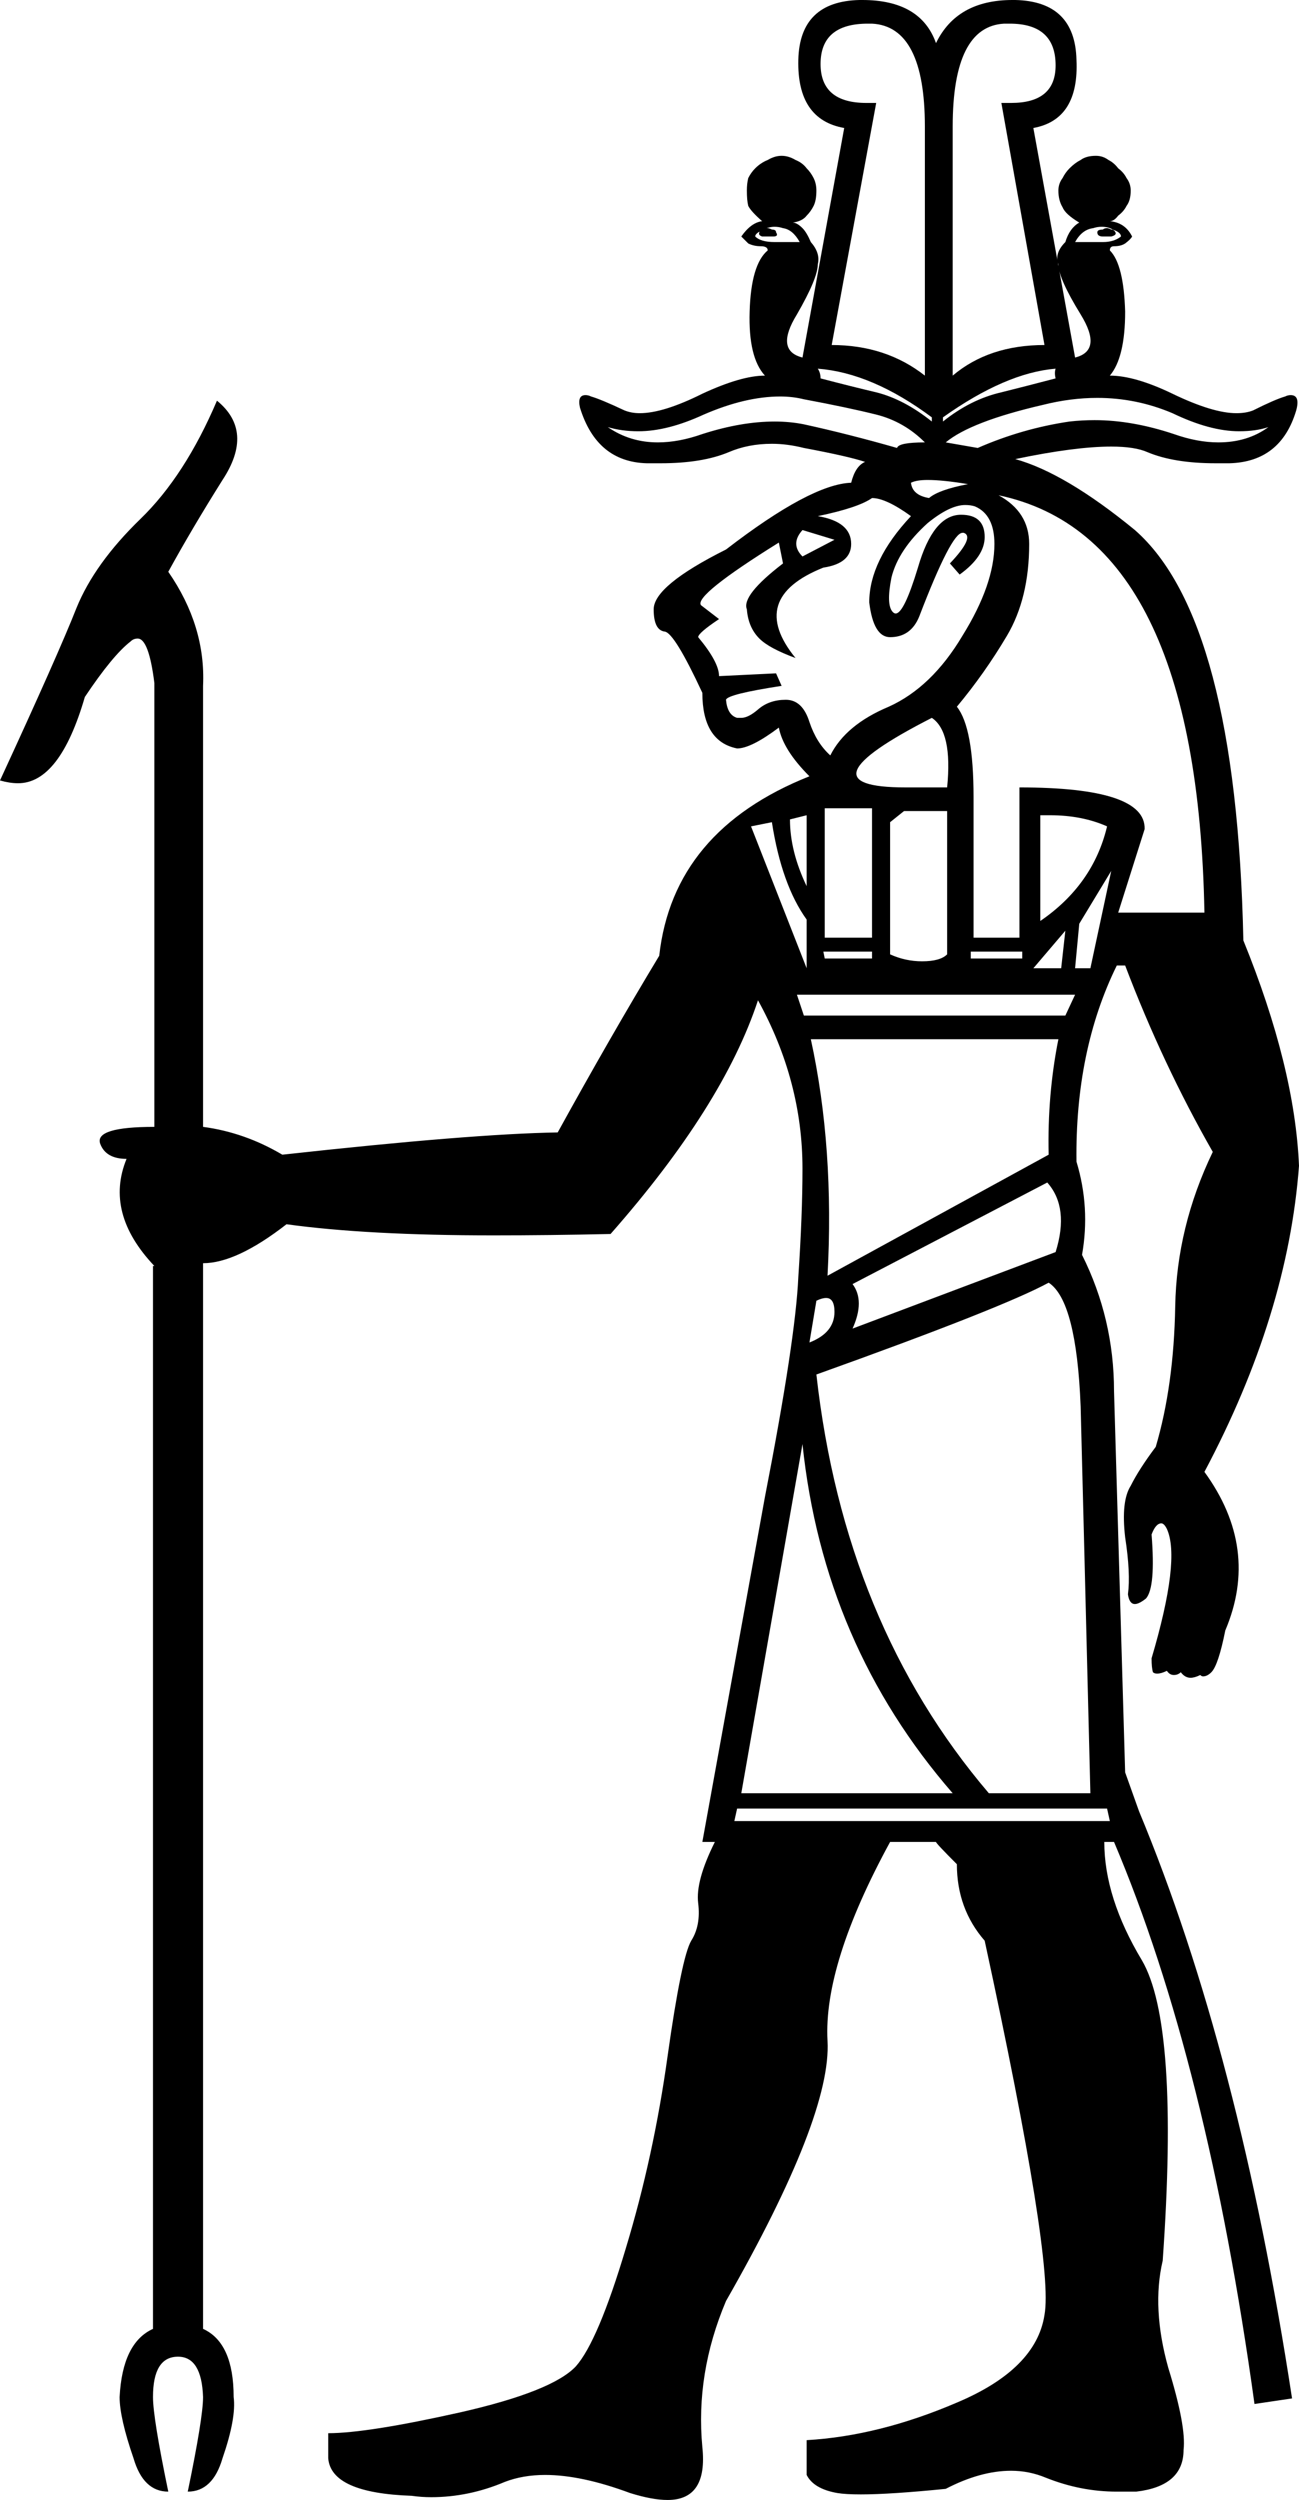 <?xml version='1.0' encoding ='UTF-8' standalone='no'?>
<svg width='9.34' height='17.97' xmlns='http://www.w3.org/2000/svg' xmlns:xlink='http://www.w3.org/1999/xlink'  version='1.1' >
<path style='fill:black; stroke:none' d=' M 5.49 1.65  Q 5.48 1.65 5.47 1.66  Q 5.48 1.65 5.49 1.65  Z  M 7.96 1.64  Q 7.94 1.64 7.93 1.65  Q 7.89 1.65 7.89 1.67  Q 7.89 1.7 7.93 1.7  Q 7.96 1.7 7.99 1.7  Q 8.03 1.69 8.02 1.67  Q 8.01 1.65 7.99 1.65  Q 7.97 1.64 7.96 1.64  Z  M 5.57 1.63  Q 5.6 1.63 5.63 1.64  Q 5.7 1.65 5.75 1.74  L 5.57 1.74  Q 5.47 1.74 5.43 1.7  Q 5.43 1.68 5.47 1.66  L 5.47 1.66  Q 5.46 1.66 5.46 1.67  Q 5.45 1.69 5.48 1.7  Q 5.52 1.7 5.56 1.7  Q 5.6 1.7 5.58 1.67  Q 5.58 1.65 5.55 1.65  Q 5.53 1.64 5.52 1.64  Q 5.5 1.64 5.49 1.65  Q 5.53 1.63 5.57 1.63  Z  M 7.92 1.63  Q 7.97 1.63 8 1.65  Q 8.06 1.67 8.06 1.7  Q 8.01 1.74 7.93 1.74  L 7.73 1.74  Q 7.78 1.65 7.86 1.64  Q 7.89 1.63 7.92 1.63  Z  M 6.24 0.17  Q 6.25 0.17 6.27 0.17  Q 6.65 0.19 6.65 0.91  L 6.65 2.7  Q 6.37 2.48 5.98 2.48  L 6.3 0.74  L 6.3 0.74  Q 6.26 0.74 6.23 0.74  Q 5.9 0.74 5.9 0.46  Q 5.9 0.17 6.24 0.17  Z  M 7.26 0.17  Q 7.59 0.17 7.59 0.47  Q 7.59 0.74 7.27 0.74  Q 7.24 0.74 7.2 0.74  L 7.2 0.74  L 7.51 2.48  Q 7.11 2.48 6.85 2.7  L 6.85 0.91  Q 6.85 0.19 7.22 0.17  Q 7.24 0.17 7.26 0.17  Z  M 5.88 2.65  Q 6.27 2.68 6.7 3  L 6.7 3.03  Q 6.5 2.87 6.3 2.82  Q 6.13 2.78 5.9 2.72  Q 5.9 2.68 5.88 2.65  Z  M 7.59 2.65  Q 7.58 2.68 7.59 2.72  Q 7.36 2.78 7.2 2.82  Q 6.98 2.87 6.78 3.03  L 6.78 3  Q 7.23 2.68 7.59 2.65  Z  M 5.61 2.85  Q 5.7 2.85 5.78 2.87  Q 6.1 2.93 6.3 2.98  Q 6.5 3.03 6.65 3.18  Q 6.46 3.18 6.45 3.22  Q 6.1 3.12 5.78 3.05  Q 5.68 3.03 5.57 3.03  Q 5.33 3.03 5.05 3.12  Q 4.88 3.18 4.73 3.18  Q 4.53 3.18 4.37 3.07  L 4.37 3.07  Q 4.47 3.1 4.59 3.1  Q 4.8 3.1 5.06 2.98  Q 5.36 2.85 5.61 2.85  Z  M 7.89 2.86  Q 8.17 2.86 8.43 2.97  Q 8.7 3.1 8.91 3.1  Q 9.03 3.1 9.12 3.07  L 9.12 3.07  Q 8.97 3.18 8.76 3.18  Q 8.61 3.18 8.44 3.12  Q 8.14 3.02 7.87 3.02  Q 7.78 3.02 7.69 3.03  Q 7.35 3.08 7.03 3.22  L 6.8 3.18  Q 6.98 3.03 7.5 2.91  Q 7.7 2.86 7.89 2.86  Z  M 6.67 3.45  Q 6.78 3.45 6.96 3.48  Q 6.75 3.52 6.68 3.58  Q 6.56 3.56 6.55 3.47  Q 6.59 3.45 6.67 3.45  Z  M 5.77 3.81  L 6 3.88  L 5.77 4  Q 5.68 3.91 5.77 3.81  Z  M 6.27 3.58  Q 6.37 3.58 6.55 3.71  Q 6.25 4.03 6.25 4.33  Q 6.28 4.58 6.4 4.58  Q 6.55 4.58 6.61 4.43  Q 6.84 3.83 6.92 3.83  Q 6.93 3.83 6.93 3.83  Q 7.01 3.86 6.83 4.05  L 6.9 4.13  Q 7.08 4 7.08 3.86  Q 7.08 3.7 6.91 3.7  Q 6.71 3.7 6.6 4.08  Q 6.5 4.41 6.44 4.41  Q 6.43 4.41 6.42 4.4  Q 6.37 4.35 6.41 4.15  Q 6.46 3.95 6.67 3.76  Q 6.83 3.63 6.94 3.63  Q 6.98 3.63 7.01 3.64  Q 7.15 3.7 7.15 3.91  Q 7.15 4.2 6.92 4.57  Q 6.7 4.94 6.39 5.08  Q 6.08 5.21 5.97 5.43  Q 5.87 5.34 5.82 5.19  Q 5.77 5.03 5.65 5.03  Q 5.53 5.03 5.45 5.1  Q 5.38 5.16 5.33 5.16  Q 5.31 5.16 5.3 5.16  Q 5.23 5.14 5.22 5.03  Q 5.23 4.99 5.62 4.93  L 5.58 4.84  L 5.17 4.86  Q 5.17 4.76 5.02 4.58  Q 5.02 4.55 5.17 4.45  L 5.04 4.35  Q 4.99 4.28 5.6 3.9  L 5.63 4.05  Q 5.33 4.28 5.37 4.38  Q 5.38 4.51 5.46 4.59  Q 5.53 4.66 5.72 4.73  Q 5.37 4.3 5.92 4.08  Q 6.12 4.05 6.12 3.91  Q 6.12 3.75 5.88 3.71  Q 6.17 3.65 6.27 3.58  Z  M 6.7 5.16  Q 6.85 5.26 6.81 5.66  L 6.51 5.66  Q 5.72 5.66 6.7 5.16  Z  M 5.8 5.86  L 5.8 6.37  Q 5.68 6.12 5.68 5.89  L 5.8 5.86  Z  M 7.55 5.86  Q 7.78 5.86 7.96 5.94  Q 7.86 6.36 7.48 6.62  L 7.48 5.86  Q 7.52 5.86 7.55 5.86  Z  M 6.27 5.81  L 6.27 6.74  L 5.93 6.74  L 5.93 5.81  Z  M 7.18 3.56  Q 8.61 3.86 8.66 6.56  L 8.04 6.56  L 8.23 5.96  Q 8.24 5.66 7.33 5.66  L 7.33 6.74  L 7 6.74  L 7 5.73  Q 7 5.23 6.88 5.08  Q 7.08 4.84 7.24 4.57  Q 7.4 4.3 7.4 3.91  Q 7.4 3.68 7.18 3.56  Z  M 6.27 6.84  L 6.27 6.89  L 5.93 6.89  L 5.92 6.84  Z  M 7.35 6.84  L 7.35 6.89  L 6.98 6.89  L 6.98 6.84  Z  M 6.81 5.83  L 6.81 6.86  Q 6.76 6.91 6.63 6.91  Q 6.51 6.91 6.4 6.86  L 6.4 5.91  L 6.5 5.83  Z  M 5.55 5.91  Q 5.62 6.36 5.8 6.61  L 5.8 6.96  L 5.4 5.94  L 5.55 5.91  Z  M 7.66 6.69  L 7.63 6.96  L 7.43 6.96  L 7.66 6.69  Z  M 7.99 6.26  L 7.84 6.96  L 7.73 6.96  L 7.76 6.64  L 7.99 6.26  Z  M 7.73 7.15  L 7.66 7.3  L 5.78 7.3  L 5.73 7.15  Z  M 7.61 7.47  Q 7.53 7.87 7.54 8.3  L 5.95 9.17  Q 6 8.25 5.83 7.47  Z  M 7.53 8.5  Q 7.69 8.68 7.59 9  L 6.13 9.55  Q 6.22 9.35 6.13 9.23  L 7.53 8.5  Z  M 5.94 9.33  Q 6 9.33 6 9.43  Q 6 9.58 5.82 9.65  L 5.87 9.35  Q 5.91 9.33 5.94 9.33  Z  M 5.77 10.38  Q 5.92 11.82 6.85 12.89  L 5.33 12.89  L 5.77 10.38  Z  M 7.54 9.22  Q 7.74 9.35 7.77 10.11  Q 7.79 10.88 7.84 12.89  L 7.11 12.89  Q 6.07 11.67 5.87 9.88  Q 7.21 9.4 7.54 9.22  Z  M 7.96 13  L 7.98 13.09  L 5.28 13.09  L 5.3 13  Z  M 6.2 0  Q 6.19 0 6.18 0  Q 5.75 0.01 5.74 0.43  Q 5.73 0.86 6.07 0.92  L 5.77 2.57  Q 5.57 2.52 5.73 2.26  Q 5.88 2 5.88 1.9  Q 5.9 1.82 5.83 1.74  Q 5.8 1.67 5.77 1.64  Q 5.73 1.6 5.7 1.6  Q 5.77 1.59 5.8 1.55  Q 5.83 1.52 5.85 1.48  Q 5.87 1.44 5.87 1.37  Q 5.87 1.32 5.85 1.28  Q 5.83 1.24 5.8 1.21  Q 5.77 1.17 5.72 1.15  Q 5.67 1.12 5.62 1.12  Q 5.57 1.12 5.52 1.15  Q 5.47 1.17 5.43 1.21  Q 5.4 1.24 5.38 1.28  Q 5.37 1.32 5.37 1.37  Q 5.37 1.44 5.38 1.48  Q 5.4 1.52 5.48 1.59  Q 5.4 1.6 5.33 1.7  Q 5.35 1.72 5.38 1.75  Q 5.42 1.77 5.47 1.77  Q 5.52 1.77 5.52 1.8  Q 5.4 1.9 5.39 2.24  Q 5.38 2.57 5.5 2.7  Q 5.33 2.7 5.05 2.83  Q 4.77 2.97 4.6 2.97  Q 4.54 2.97 4.49 2.95  Q 4.32 2.87 4.25 2.85  Q 4.23 2.84 4.21 2.84  Q 4.15 2.84 4.17 2.93  Q 4.29 3.32 4.65 3.33  Q 4.71 3.33 4.75 3.33  Q 5.05 3.33 5.24 3.25  Q 5.38 3.19 5.55 3.19  Q 5.66 3.19 5.78 3.22  Q 6.1 3.28 6.22 3.32  Q 6.15 3.35 6.12 3.47  Q 5.83 3.48 5.22 3.95  Q 4.7 4.21 4.7 4.38  Q 4.7 4.53 4.78 4.54  Q 4.85 4.55 5.05 4.98  Q 5.05 5.33 5.3 5.38  Q 5.4 5.38 5.6 5.23  Q 5.63 5.39 5.82 5.58  Q 4.84 5.97 4.74 6.87  Q 4.39 7.45 4.01 8.14  Q 3.39 8.15 2.03 8.3  Q 1.76 8.14 1.46 8.1  L 1.46 4.93  Q 1.48 4.5 1.21 4.11  Q 1.38 3.8 1.6 3.45  Q 1.83 3.1 1.56 2.88  Q 1.33 3.42 1.01 3.73  Q 0.68 4.05 0.55 4.37  Q 0.42 4.7 0 5.61  Q 0.07 5.63 0.13 5.63  Q 0.43 5.63 0.61 5.01  Q 0.81 4.71 0.94 4.61  Q 0.96 4.59 0.99 4.59  Q 1.07 4.59 1.11 4.91  L 1.11 8.1  Q 0.68 8.1 0.72 8.22  Q 0.76 8.33 0.91 8.33  Q 0.75 8.72 1.11 9.1  L 1.1 9.1  L 1.1 16.74  Q 0.88 16.84 0.86 17.23  Q 0.86 17.38 0.96 17.67  Q 1.03 17.91 1.21 17.91  Q 1.1 17.38 1.1 17.23  Q 1.1 16.94 1.28 16.94  Q 1.45 16.94 1.46 17.23  Q 1.46 17.38 1.35 17.91  Q 1.53 17.91 1.6 17.67  Q 1.7 17.38 1.68 17.23  Q 1.68 16.84 1.46 16.74  L 1.46 9.08  Q 1.7 9.08 2.06 8.8  Q 2.64 8.88 3.55 8.88  Q 3.94 8.88 4.39 8.87  Q 5.2 7.95 5.45 7.19  Q 5.77 7.77 5.77 8.4  Q 5.77 8.73 5.74 9.18  Q 5.72 9.63 5.5 10.76  L 5.05 13.24  L 5.14 13.24  Q 5 13.52 5.02 13.68  Q 5.04 13.84 4.97 13.95  Q 4.9 14.07 4.8 14.78  Q 4.7 15.5 4.5 16.16  Q 4.3 16.83 4.14 17.01  Q 3.97 17.19 3.31 17.34  Q 2.64 17.49 2.36 17.49  L 2.36 17.67  Q 2.38 17.92 2.96 17.94  Q 3.03 17.95 3.1 17.95  Q 3.37 17.95 3.63 17.84  Q 3.76 17.79 3.92 17.79  Q 4.18 17.79 4.53 17.92  Q 4.69 17.97 4.8 17.97  Q 5.09 17.97 5.05 17.59  Q 5 17.06 5.22 16.54  Q 5.98 15.21 5.95 14.67  Q 5.92 14.12 6.4 13.24  L 6.73 13.24  Q 6.73 13.25 6.88 13.4  Q 6.88 13.72 7.08 13.95  Q 7.58 16.26 7.51 16.64  Q 7.45 17.03 6.88 17.27  Q 6.32 17.51 5.8 17.54  L 5.8 17.79  Q 5.85 17.89 6.02 17.92  Q 6.08 17.93 6.19 17.93  Q 6.4 17.93 6.8 17.89  Q 7.05 17.76 7.27 17.76  Q 7.4 17.76 7.52 17.81  Q 7.77 17.91 8.03 17.91  Q 8.1 17.91 8.17 17.91  Q 8.51 17.87 8.51 17.61  Q 8.53 17.44 8.4 17.02  Q 8.28 16.59 8.36 16.25  Q 8.48 14.55 8.21 14.09  Q 7.94 13.64 7.94 13.24  L 8.01 13.24  Q 8.68 14.82 9.02 17.28  L 9.29 17.24  Q 8.91 14.75 8.19 13.02  L 8.09 12.74  L 8.01 10  Q 8.01 9.48 7.78 9.02  Q 7.84 8.68 7.74 8.35  Q 7.73 7.55 8.03 6.94  L 8.09 6.94  Q 8.36 7.65 8.72 8.28  Q 8.46 8.82 8.45 9.39  Q 8.44 9.96 8.31 10.4  Q 8.19 10.56 8.13 10.68  Q 8.06 10.79 8.09 11.05  Q 8.13 11.31 8.11 11.46  Q 8.12 11.53 8.16 11.53  Q 8.19 11.53 8.24 11.49  Q 8.31 11.41 8.28 11.03  Q 8.31 10.95 8.35 10.95  Q 8.37 10.95 8.39 10.99  Q 8.49 11.21 8.28 11.92  Q 8.28 11.99 8.29 12.02  Q 8.3 12.03 8.32 12.03  Q 8.35 12.03 8.39 12.01  Q 8.41 12.04 8.44 12.04  Q 8.47 12.04 8.49 12.02  Q 8.52 12.06 8.56 12.06  Q 8.59 12.06 8.63 12.04  Q 8.64 12.05 8.65 12.05  Q 8.68 12.05 8.71 12.02  Q 8.76 11.97 8.81 11.72  Q 9.06 11.13 8.66 10.58  Q 9.26 9.45 9.34 8.38  Q 9.31 7.67 8.94 6.76  Q 8.89 4.45 8.16 3.81  Q 7.66 3.4 7.3 3.3  Q 7.73 3.21 7.99 3.21  Q 8.16 3.21 8.25 3.25  Q 8.44 3.33 8.74 3.33  Q 8.79 3.33 8.84 3.33  Q 9.21 3.32 9.32 2.95  Q 9.35 2.84 9.28 2.84  Q 9.26 2.84 9.24 2.85  Q 9.17 2.87 9.01 2.95  Q 8.96 2.97 8.89 2.97  Q 8.72 2.97 8.43 2.83  Q 8.16 2.7 7.98 2.7  Q 8.09 2.57 8.09 2.24  Q 8.08 1.9 7.98 1.8  Q 7.98 1.77 8.01 1.77  Q 8.06 1.77 8.09 1.75  Q 8.13 1.72 8.14 1.7  Q 8.09 1.6 7.98 1.59  Q 8.01 1.59 8.04 1.55  Q 8.08 1.52 8.1 1.48  Q 8.13 1.44 8.13 1.37  Q 8.13 1.32 8.1 1.28  Q 8.08 1.24 8.04 1.21  Q 8.01 1.17 7.97 1.15  Q 7.93 1.12 7.88 1.12  Q 7.81 1.12 7.77 1.15  Q 7.73 1.17 7.69 1.21  Q 7.66 1.24 7.64 1.28  Q 7.61 1.32 7.61 1.37  Q 7.61 1.44 7.64 1.49  Q 7.66 1.54 7.76 1.6  Q 7.69 1.64 7.66 1.74  Q 7.58 1.82 7.61 1.9  Q 7.61 2 7.77 2.26  Q 7.93 2.52 7.73 2.57  L 7.43 0.92  Q 7.76 0.86 7.74 0.43  Q 7.73 0.01 7.3 0  Q 7.29 0 7.28 0  Q 6.88 0 6.73 0.31  Q 6.62 0 6.2 0  Z '/></svg>

